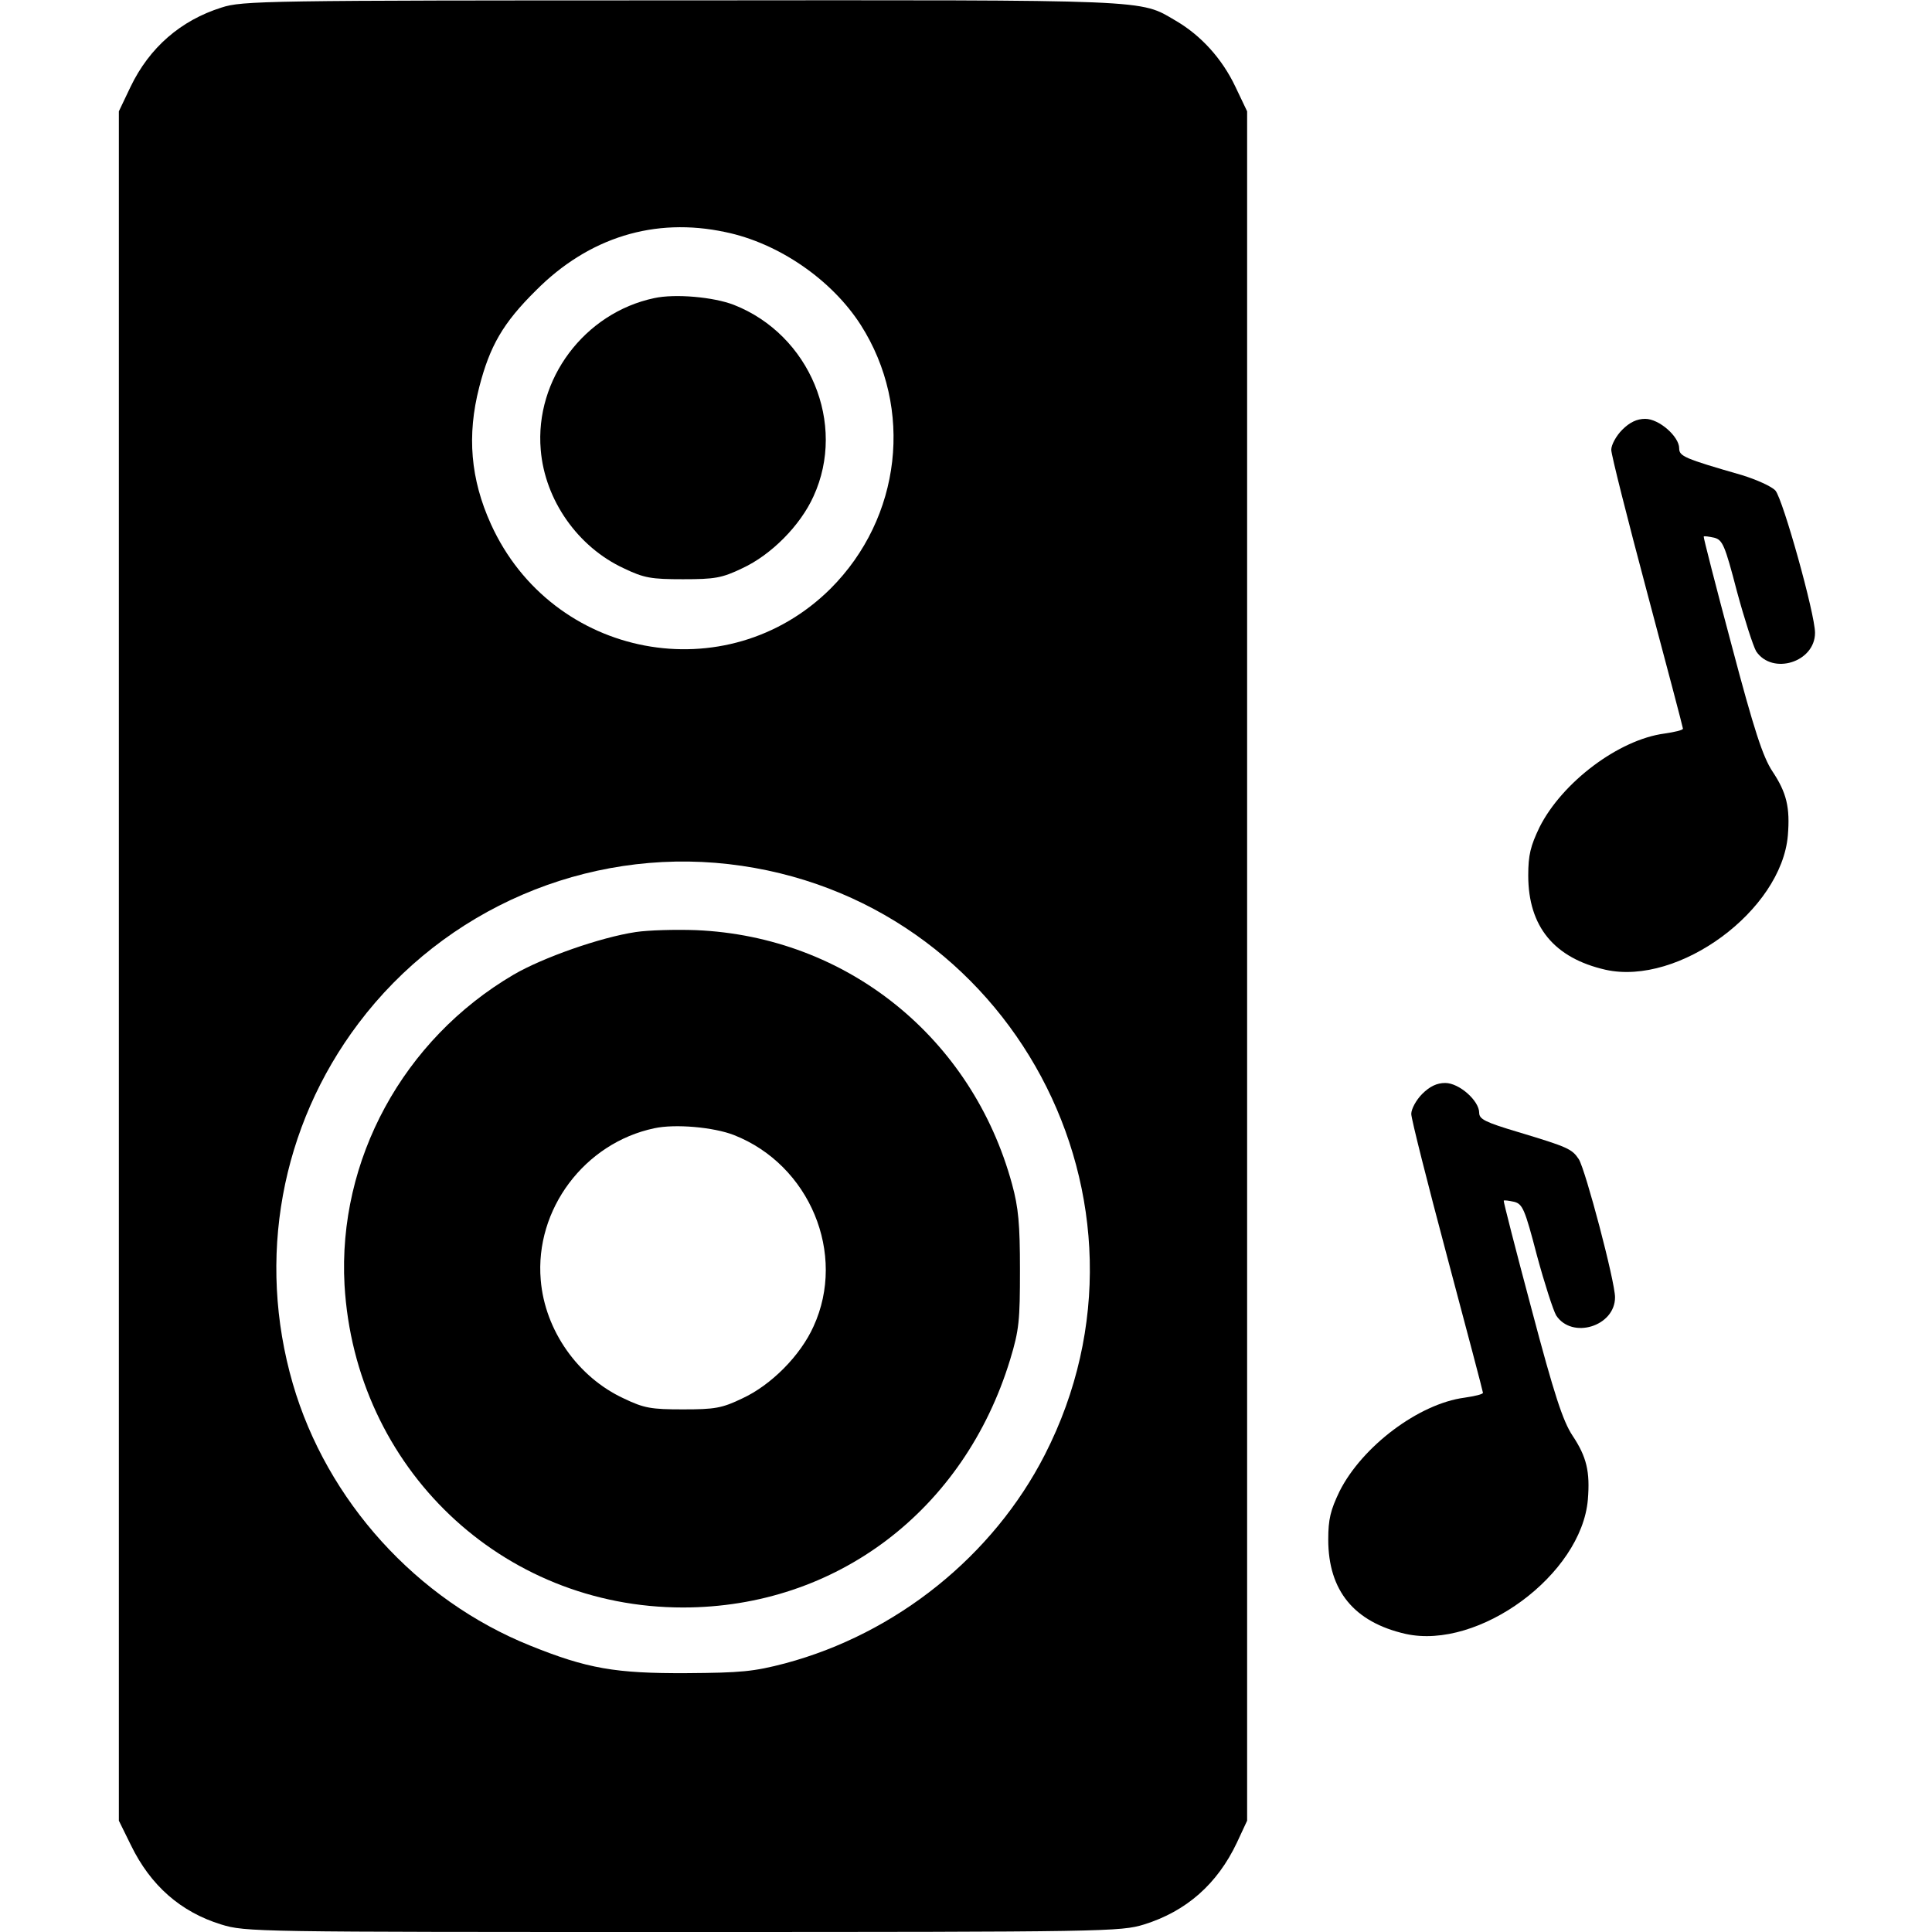 <?xml version="1.0" standalone="no"?>
<!DOCTYPE svg PUBLIC "-//W3C//DTD SVG 20010904//EN"
 "http://www.w3.org/TR/2001/REC-SVG-20010904/DTD/svg10.dtd">
<svg version="1.0" xmlns="http://www.w3.org/2000/svg"
 width="512pt" height="512pt" viewBox="0 0 512 512"
 preserveAspectRatio="xMidYMid meet">

<g transform="translate(0,512) scale(0.1,-0.1)"
fill="#000000" stroke="none">
<path d="M587 5100 c-108 -34 -191 -106 -241 -210 l-31 -65 0 -2265 0 -2265
32 -65 c52 -107 132 -177 239 -210 65 -20 89 -20 1224 -20 1125 0 1160 1 1222
20 112 35 194 107 246 217 l27 58 0 2265 0 2265 -31 65 c-35 74 -91 136 -158
175 -97 57 -53 55 -1311 54 -1103 0 -1163 -1 -1218 -19z m1335 -595 c141 -29
282 -126 359 -246 141 -221 108 -511 -80 -699 -275 -273 -738 -186 -900 171
-54 119 -64 235 -31 363 28 109 63 170 150 256 140 141 315 195 502 155z m9
-1675 c748 -86 1181 -894 838 -1565 -137 -268 -393 -474 -688 -553 -84 -22
-117 -25 -261 -26 -189 -1 -264 12 -415 73 -301 121 -539 384 -629 694 -96
331 -32 682 174 955 229 304 604 465 981 422z"/>
<path d="M1734 4330 c-185 -39 -317 -215 -301 -402 11 -134 99 -258 220 -314
54 -26 73 -29 157 -29 84 0 103 3 157 29 76 35 154 113 189 191 88 192 -10
428 -211 507 -54 21 -156 30 -211 18z"/>
<path d="M1685 2650 c-94 -14 -247 -68 -324 -113 -293 -172 -466 -491 -448
-822 28 -485 416 -855 897 -855 406 0 745 257 867 657 24 79 26 104 26 238 0
121 -4 165 -21 227 -106 389 -439 656 -837 673 -55 2 -127 0 -160 -5z m260
-538 c201 -79 299 -315 211 -507 -35 -78 -113 -156 -189 -191 -54 -26 -73 -29
-157 -29 -84 0 -103 3 -157 29 -121 56 -209 180 -220 314 -16 187 116 363 301
402 55 12 157 3 211 -18z"/>
<path d="M4299 3981 c-16 -16 -29 -40 -29 -53 0 -13 43 -183 95 -378 52 -195
95 -358 95 -361 0 -4 -22 -9 -49 -13 -121 -16 -271 -129 -331 -248 -24 -50
-30 -74 -30 -128 0 -136 69 -219 205 -250 194 -43 466 157 483 356 6 74 -3
113 -41 170 -25 38 -48 107 -108 334 -42 157 -75 286 -74 288 1 2 14 0 28 -3
22 -6 28 -19 60 -142 20 -74 43 -145 51 -159 43 -64 156 -29 156 49 0 50 -85
354 -105 377 -10 11 -50 29 -89 41 -153 44 -166 50 -166 71 0 31 -53 78 -90
78 -22 0 -41 -9 -61 -29z"/>
<path d="M3769 2221 c-16 -16 -29 -40 -29 -53 0 -13 43 -183 95 -378 52 -195
95 -358 95 -361 0 -4 -22 -9 -49 -13 -121 -16 -271 -129 -331 -248 -24 -50
-30 -74 -30 -128 0 -136 69 -219 205 -250 194 -43 466 157 483 356 6 74 -3
113 -41 170 -25 38 -48 107 -108 334 -42 157 -75 286 -74 288 1 2 14 0 28 -3
22 -6 28 -19 60 -142 20 -74 43 -145 51 -159 42 -64 156 -29 156 48 0 42 -78
337 -96 366 -18 27 -28 32 -161 72 -87 26 -103 34 -103 51 0 32 -53 79 -90 79
-22 0 -41 -9 -61 -29z"/>
</g>
</svg>
